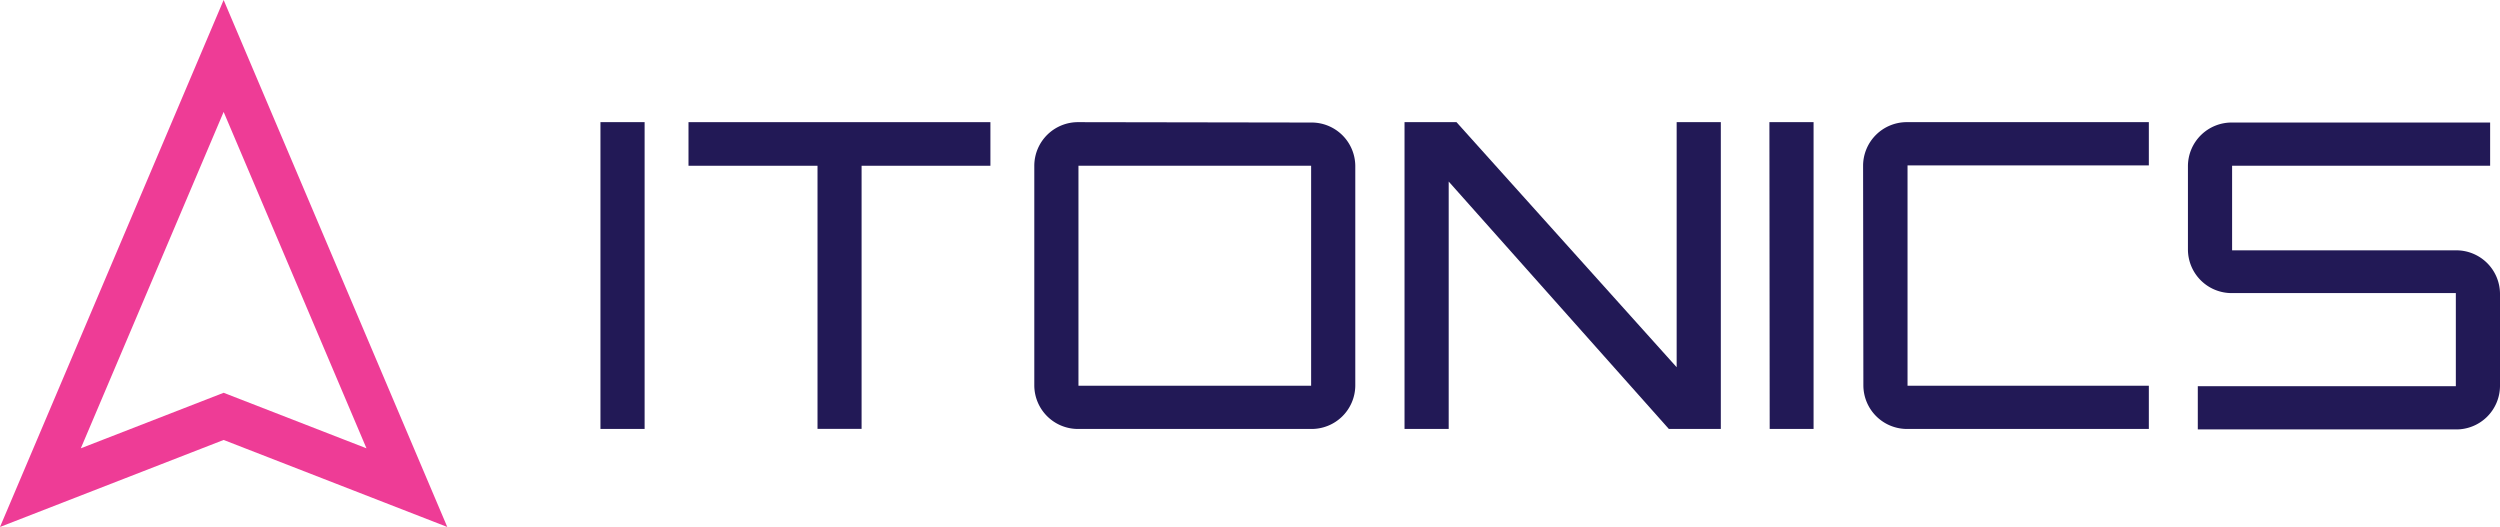 <svg xmlns="http://www.w3.org/2000/svg" viewBox="0 0 266.05 56.08"><defs><style>.cls-1{fill:#ee3c96;}.cls-1,.cls-2{fill-rule:evenodd;}.cls-2{fill:#221956;}</style></defs><g id="Layer_2" data-name="Layer 2"><g id="Layer_1-2" data-name="Layer 1"><path class="cls-1" d="M23.8,46.82l23.8,9.26L23.8,0,0,56.08Zm-15.2.89L23.8,41.8,39,47.71,23.8,11.91Z"/><path class="cls-2" d="M63.9,45.65h4.7V13H63.9Z"/><path class="cls-2" d="M105.4,17.64H91.69v28H87v-28H73.27V13H105.4Z"/><path class="cls-2" d="M139.53,17.64H114.77V41.05h24.76ZM114.77,13a4.65,4.65,0,0,0-4.7,4.6V41.05a4.65,4.65,0,0,0,4.7,4.6h24.76a4.65,4.65,0,0,0,4.7-4.6V17.64a4.65,4.65,0,0,0-4.7-4.6Z"/><path class="cls-2" d="M149.47,13H155l23.43,26.08V13h4.7V45.65H177.6L154.17,19.32V45.65h-4.7Z"/><path class="cls-2" d="M188.33,45.65H193V13h-4.7Z"/><path class="cls-2" d="M198.27,17.64A4.65,4.65,0,0,1,203,13h25.68v4.6H203V41.05h25.68v4.6H203a4.65,4.65,0,0,1-4.7-4.6Z"/><path class="cls-2" d="M232.84,17.64a4.65,4.65,0,0,1,4.7-4.6H265v4.6H237.54v9h23.81a4.65,4.65,0,0,1,4.7,4.6v9.86a4.65,4.65,0,0,1-4.7,4.6H233.89v-4.6h27.46V31.19H237.54a4.65,4.65,0,0,1-4.7-4.6Z"/></g></g></svg>